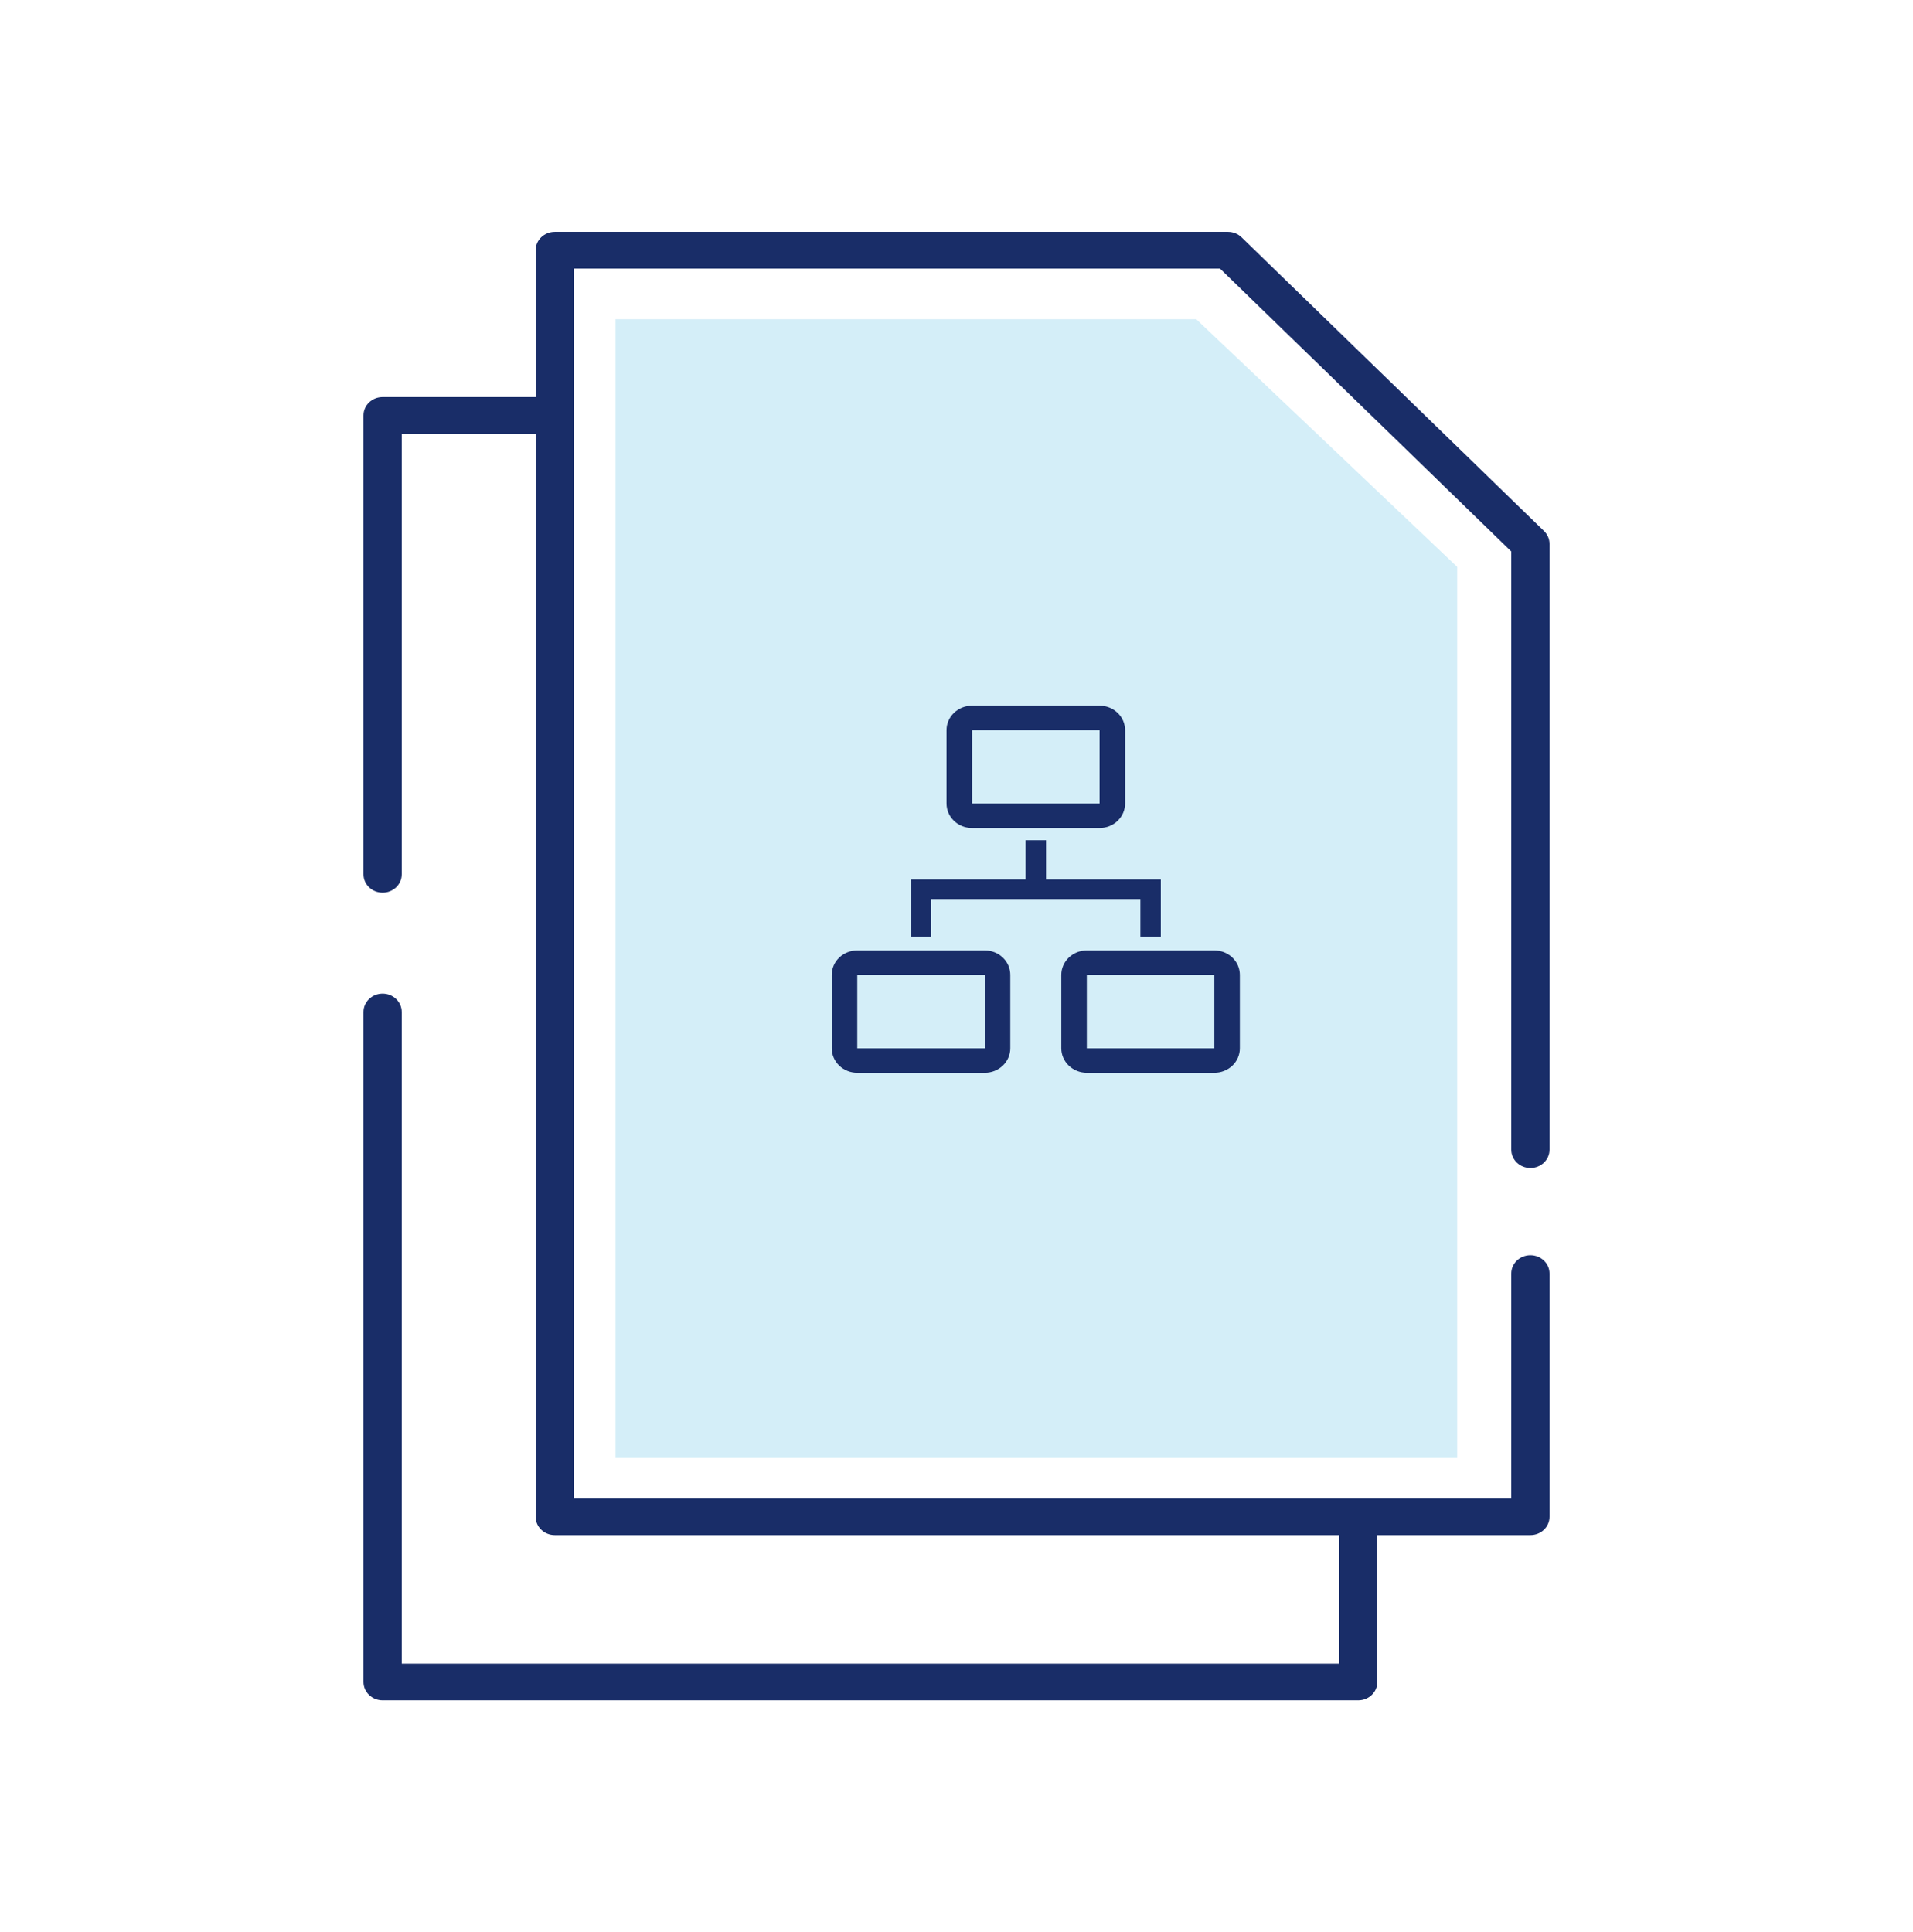<svg width="99" height="100" viewBox="0 0 99 100" fill="none" xmlns="http://www.w3.org/2000/svg">
<path d="M31.852 75.422H75.412V29.339L61.909 16.522H31.852V75.422Z" fill="#D4EEF8"/>
<path d="M48.191 46.528H59.016V48.479H60.072V45.515H54.132V43.488H53.075V45.515H47.136V48.479H48.191V46.528V46.528Z" fill="#192D68"/>
<path d="M50.964 49.188H44.364C44.013 49.188 43.678 49.322 43.43 49.559C43.183 49.797 43.044 50.119 43.044 50.455V54.255C43.044 54.591 43.183 54.913 43.43 55.151C43.678 55.388 44.013 55.522 44.364 55.522H50.964C51.314 55.522 51.649 55.388 51.897 55.151C52.144 54.913 52.283 54.591 52.283 54.255V50.455C52.283 50.119 52.144 49.797 51.897 49.559C51.649 49.322 51.314 49.188 50.964 49.188ZM44.364 54.255V50.455H50.964V54.255H44.364Z" fill="#192D68"/>
<path d="M62.843 49.188H56.243C55.893 49.188 55.558 49.322 55.31 49.559C55.063 49.797 54.923 50.119 54.923 50.455V54.255C54.923 54.591 55.063 54.913 55.31 55.151C55.558 55.388 55.893 55.522 56.243 55.522H62.843C63.194 55.522 63.529 55.388 63.777 55.151C64.025 54.913 64.163 54.591 64.163 54.255V50.455C64.163 50.119 64.025 49.797 63.777 49.559C63.529 49.322 63.194 49.188 62.843 49.188ZM56.243 54.255V50.455H62.843V54.255H56.243Z" fill="#192D68"/>
<path d="M50.303 42.855H56.904C57.254 42.855 57.589 42.722 57.837 42.484C58.084 42.246 58.224 41.924 58.224 41.588V37.788C58.224 37.453 58.084 37.13 57.837 36.893C57.589 36.655 57.254 36.522 56.904 36.522H50.303C49.953 36.522 49.618 36.655 49.37 36.893C49.123 37.13 48.983 37.453 48.983 37.788V41.588C48.983 41.924 49.123 42.246 49.37 42.484C49.618 42.722 49.953 42.855 50.303 42.855ZM50.303 37.788H56.904V41.588H50.303V37.788Z" fill="#192D68"/>
<path d="M28.71 12C28.163 12 27.72 12.425 27.72 12.95V20.55H19.8C19.253 20.55 18.81 20.975 18.81 21.5V45.25C18.81 45.775 19.253 46.2 19.8 46.2C20.347 46.2 20.79 45.775 20.79 45.25V22.45H27.72V78.5C27.72 79.025 28.163 79.45 28.71 79.45H69.3V86.1H20.79V52.375C20.79 51.85 20.347 51.425 19.8 51.425C19.253 51.425 18.81 51.85 18.81 52.375V87.05C18.81 87.575 19.253 88 19.8 88H70.29C70.837 88 71.28 87.575 71.28 87.05V79.45H79.2C79.747 79.45 80.19 79.025 80.19 78.5V65.912C80.19 65.388 79.747 64.963 79.2 64.963C78.653 64.963 78.21 65.388 78.21 65.912V77.55H29.7V13.9H63.135L78.21 28.54V59.5C78.21 60.025 78.653 60.45 79.2 60.45C79.747 60.45 80.19 60.025 80.19 59.5V28.15C80.19 27.9 80.087 27.66 79.904 27.482L64.252 12.282C64.066 12.102 63.813 12 63.548 12H28.71Z" fill="#192D68"/>
</svg>
